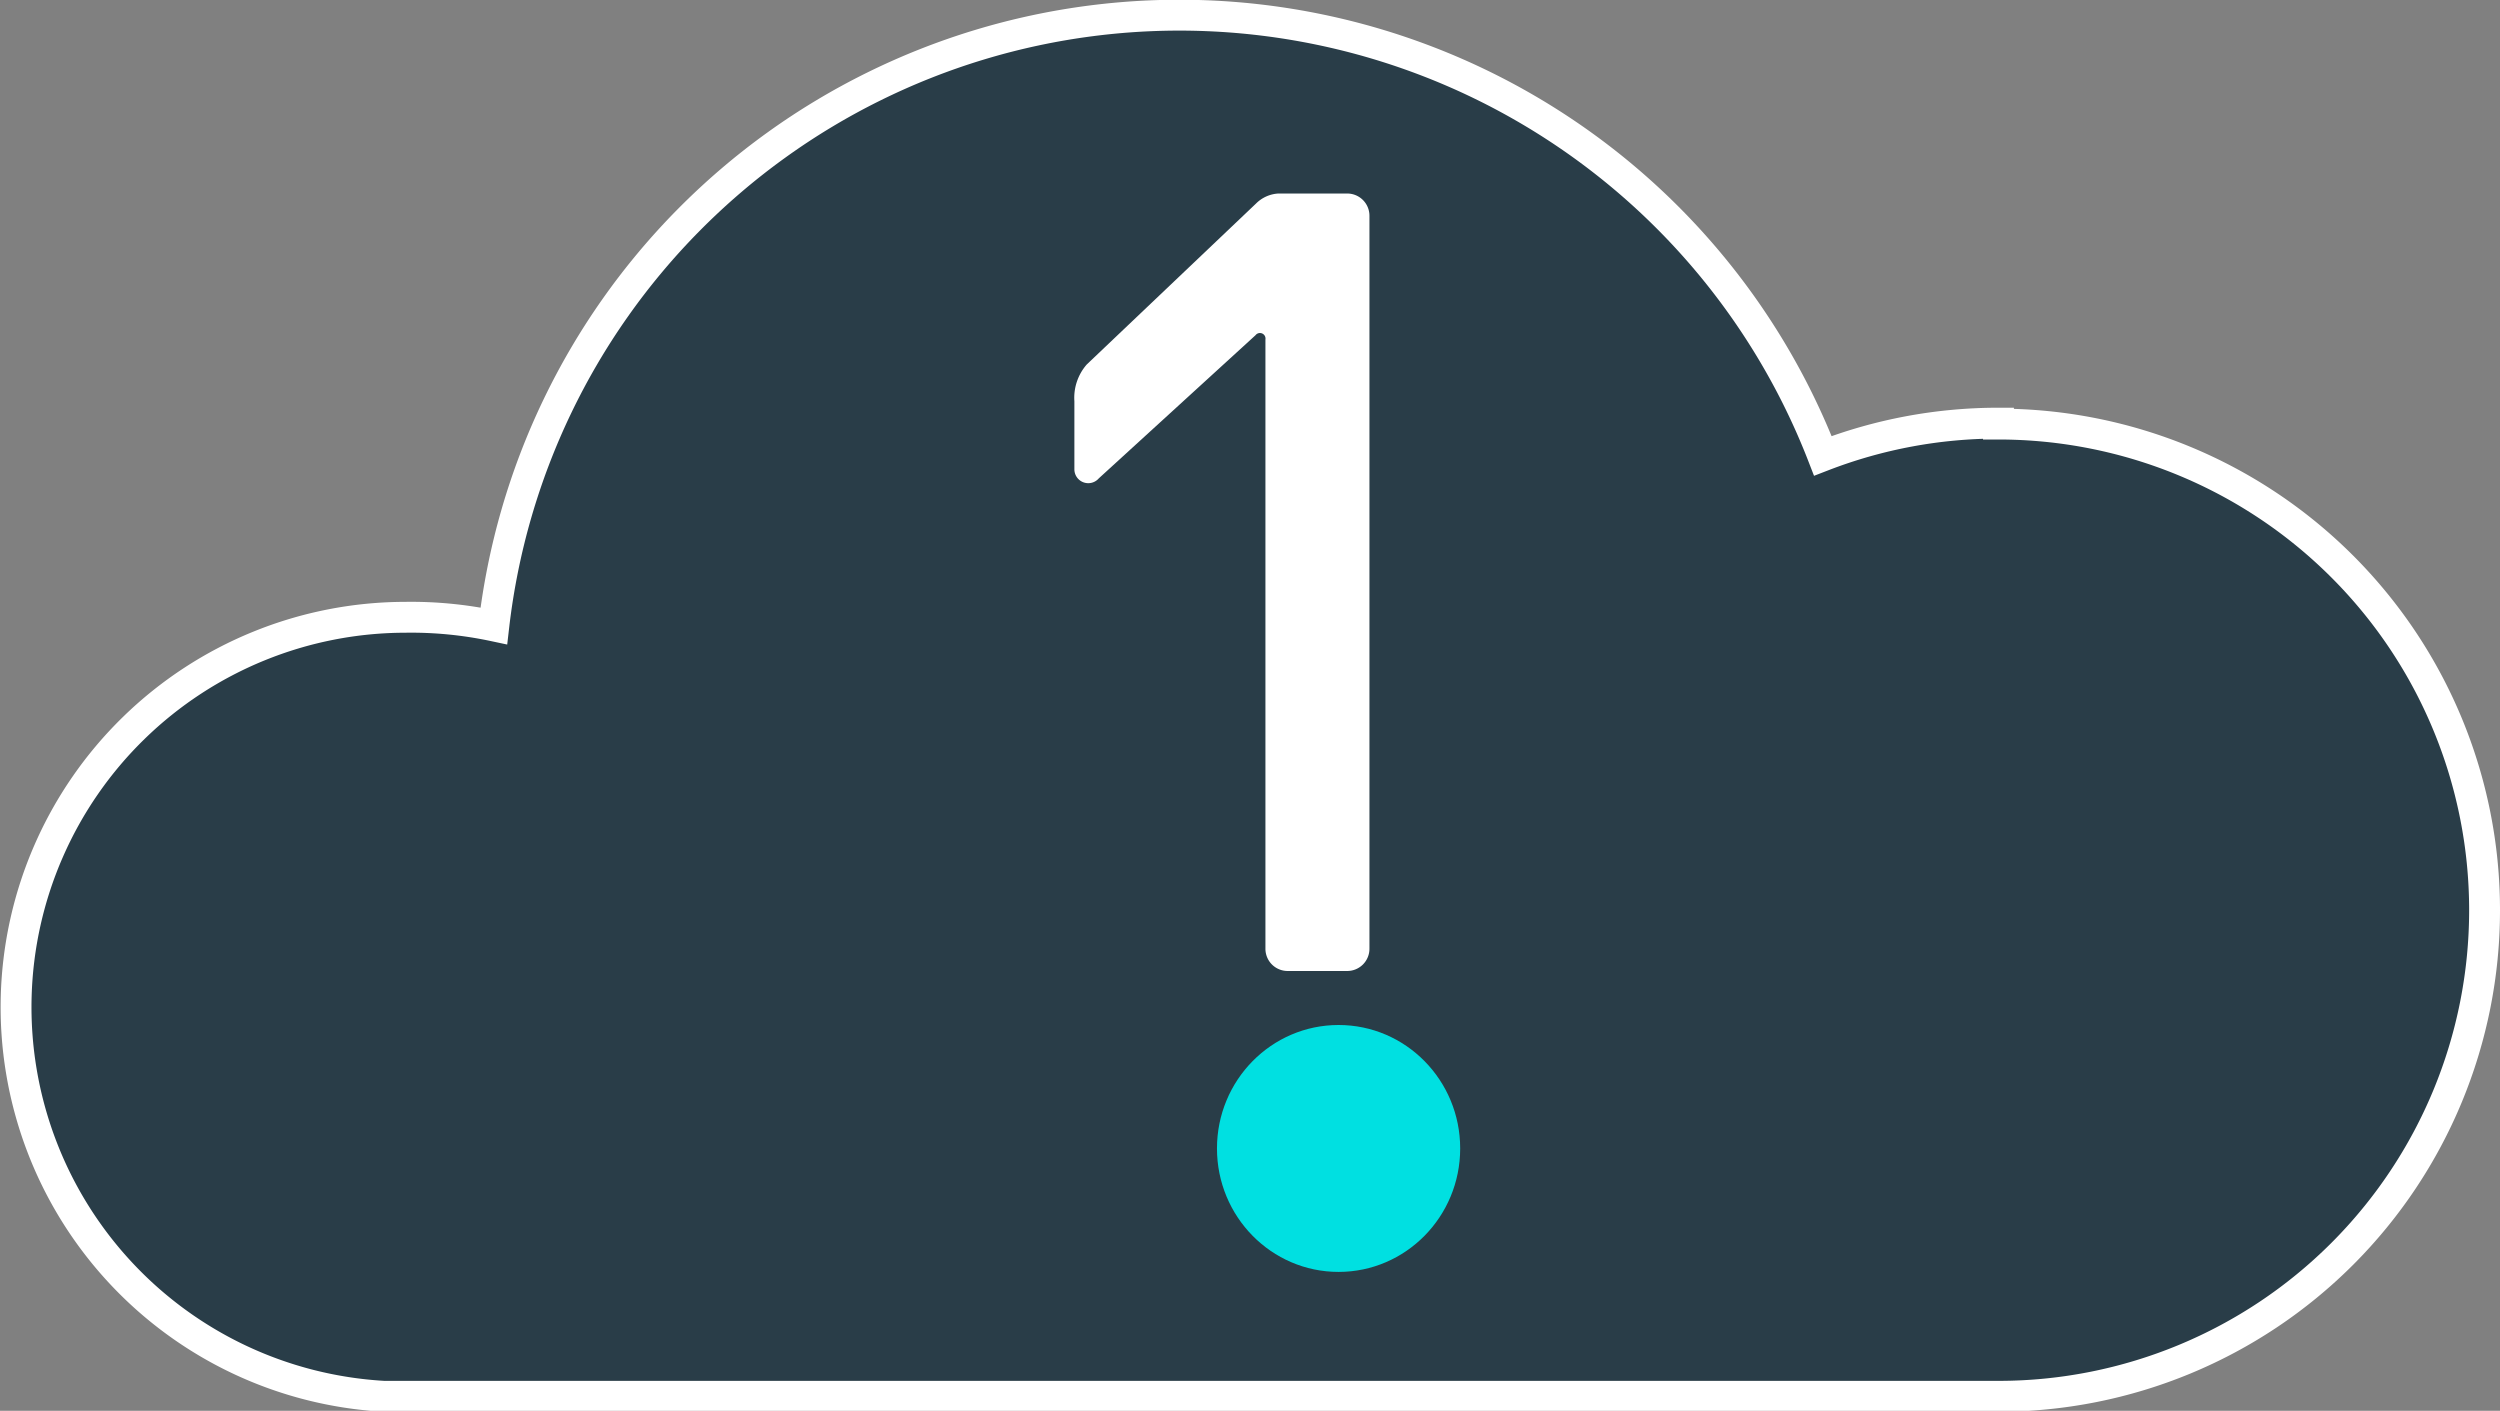 <svg xmlns="http://www.w3.org/2000/svg" viewBox="0 0 81 45.71"><rect x="0" y="0" width="81" height="45.71" fill="#808080" stroke="none"/><defs><style>.f5166540-e4fa-4d0b-8cee-4beeccbcebf6{fill:#293d48;stroke:#fff;stroke-miterlimit:10;}.fd8fb0e0-2fb5-45c5-8e66-299383590f24{fill:#fff;}.a28b5bc6-db96-471f-92a4-83ab4fca49bc{fill:#00e0e1;}</style></defs><title>03 Tamp1 Cloud</title><g id="a7e6ceb2-3e52-47ad-b80a-816c1c41409c" data-name="Layer 2"><g id="bb079132-6895-460e-b70b-5e928ae6d9a8" data-name="Layer 1"><g id="fd293d6c-4203-4a52-82cb-a6c1464d36b4" data-name="Tamp1 Cloud"><path class="f5166540-e4fa-4d0b-8cee-4beeccbcebf6" d="M64.75,13.71a15.76,15.76,0,0,0-5.69,1.06A22.36,22.36,0,0,0,16,20.28,12.88,12.88,0,0,0,13.13,20a12.63,12.63,0,0,0-.69,25.24v0H64.75a15.75,15.75,0,0,0,0-31.5Z"/><path class="fd8fb0e0-2fb5-45c5-8e66-299383590f24" d="M41,30.74V11a.18.18,0,0,0-.32-.14l-5.08,4.64a.45.45,0,0,1-.79-.29V13a1.64,1.64,0,0,1,.4-1.19L40.7,6.59a1.11,1.11,0,0,1,.72-.32h2.23a.72.72,0,0,1,.72.72V30.74a.72.72,0,0,1-.72.72H41.74A.72.72,0,0,1,41,30.74Z"/><ellipse class="a28b5bc6-db96-471f-92a4-83ab4fca49bc" cx="43.37" cy="37.21" rx="3.94" ry="4"/></g></g></g></svg>